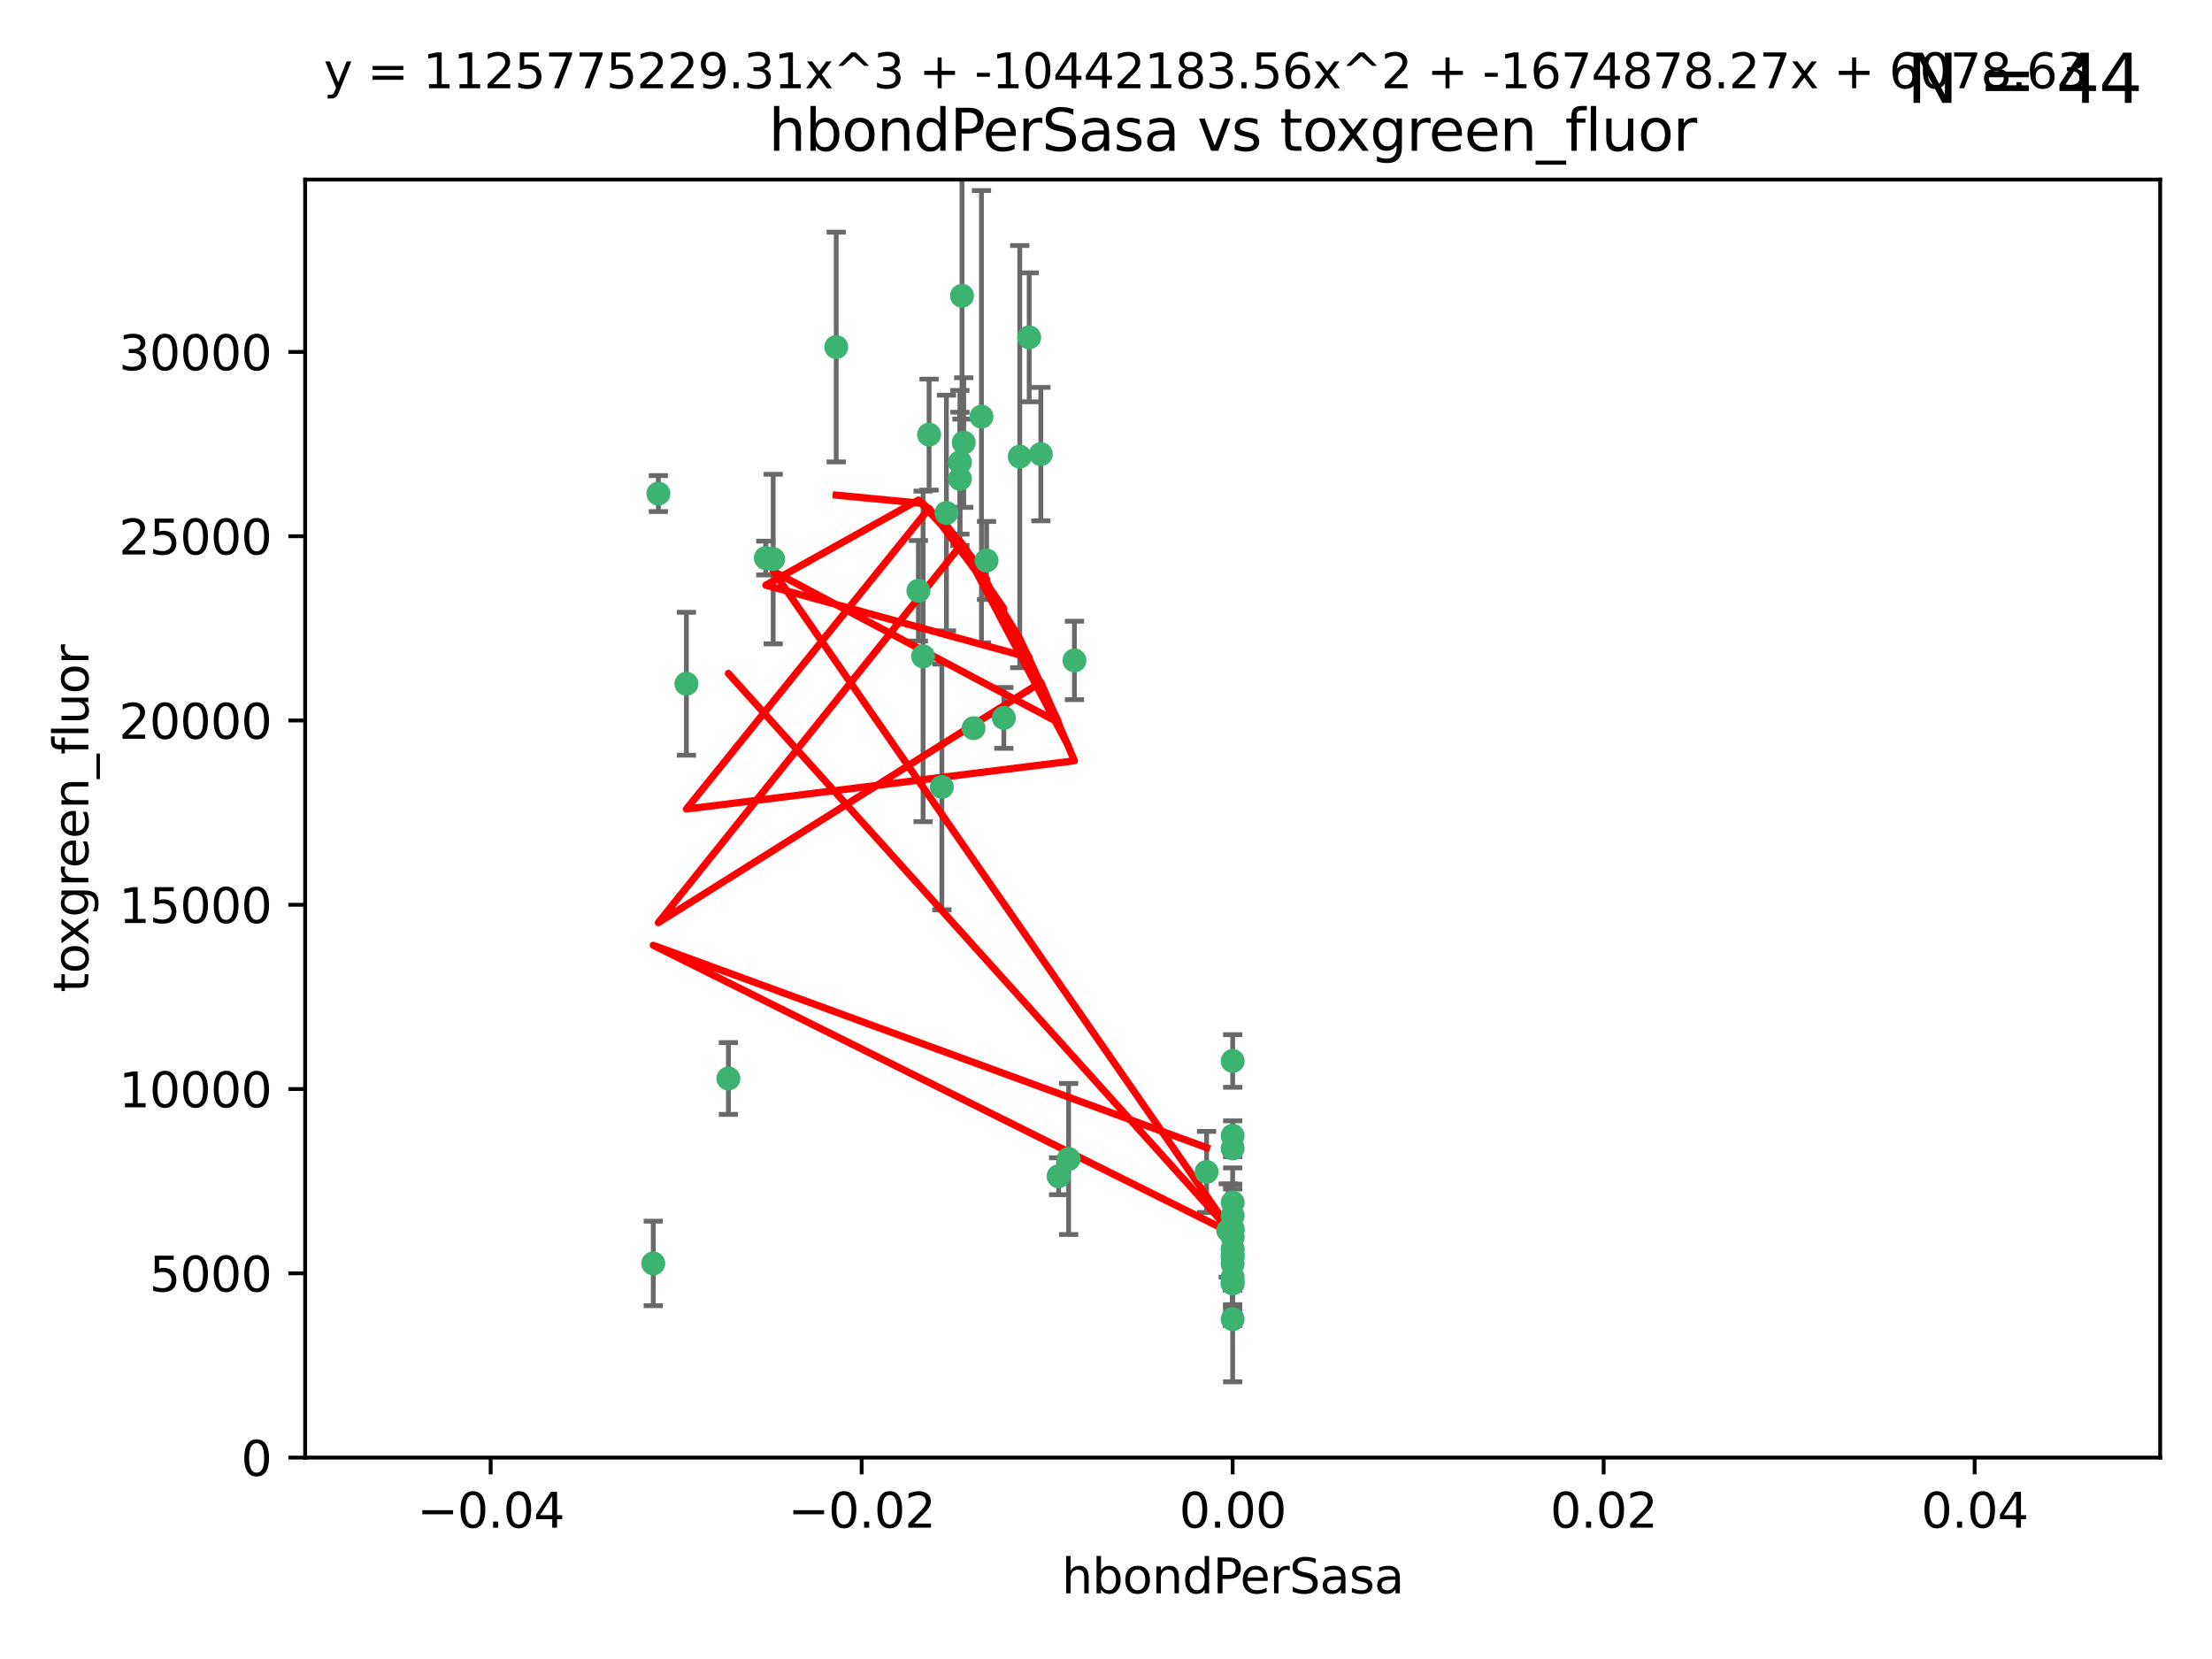 <?xml version="1.0" encoding="utf-8" standalone="no"?>
<!DOCTYPE svg PUBLIC "-//W3C//DTD SVG 1.1//EN"
  "http://www.w3.org/Graphics/SVG/1.1/DTD/svg11.dtd">
<svg xmlns:xlink="http://www.w3.org/1999/xlink" width="460.8pt" height="345.6pt" viewBox="0 0 460.8 345.6" xmlns="http://www.w3.org/2000/svg" version="1.1">
 <defs>
  <style type="text/css">*{stroke-linejoin: round; stroke-linecap: butt}</style>
 </defs>
 <g id="figure_1">
  <g id="patch_1">
   <path d="M 0 345.6 
L 460.8 345.6 
L 460.8 0 
L 0 0 
z
" style="fill: #ffffff"/>
  </g>
  <g id="axes_1">
   <g id="patch_2">
    <path d="M 63.571 303.64 
L 450 303.64 
L 450 37.411 
L 63.571 37.411 
z
" style="fill: #ffffff"/>
   </g>
   <g id="PathCollection_1">
    <defs>
     <path id="m167a4c3998" d="M 0 1.118 
C 0.297 1.118 0.581 1 0.791 0.791 
C 1 0.581 1.118 0.297 1.118 0 
C 1.118 -0.297 1 -0.581 0.791 -0.791 
C 0.581 -1 0.297 -1.118 0 -1.118 
C -0.297 -1.118 -0.581 -1 -0.791 -0.791 
C -1 -0.581 -1.118 -0.297 -1.118 0 
C -1.118 0.297 -1 0.581 -0.791 0.791 
C -0.581 1 -0.297 1.118 0 1.118 
z
" style="stroke: #3cb371"/>
    </defs>
    <g clip-path="url(#p4ed2401dad)">
     <use xlink:href="#m167a4c3998" x="174.2" y="72.294" style="fill: #3cb371; stroke: #3cb371"/>
     <use xlink:href="#m167a4c3998" x="192.294" y="136.733" style="fill: #3cb371; stroke: #3cb371"/>
     <use xlink:href="#m167a4c3998" x="200.763" y="92.187" style="fill: #3cb371; stroke: #3cb371"/>
     <use xlink:href="#m167a4c3998" x="199.974" y="99.763" style="fill: #3cb371; stroke: #3cb371"/>
     <use xlink:href="#m167a4c3998" x="214.399" y="70.271" style="fill: #3cb371; stroke: #3cb371"/>
     <use xlink:href="#m167a4c3998" x="159.535" y="116.252" style="fill: #3cb371; stroke: #3cb371"/>
     <use xlink:href="#m167a4c3998" x="191.319" y="123.063" style="fill: #3cb371; stroke: #3cb371"/>
     <use xlink:href="#m167a4c3998" x="202.808" y="151.693" style="fill: #3cb371; stroke: #3cb371"/>
     <use xlink:href="#m167a4c3998" x="196.206" y="163.936" style="fill: #3cb371; stroke: #3cb371"/>
     <use xlink:href="#m167a4c3998" x="205.518" y="116.762" style="fill: #3cb371; stroke: #3cb371"/>
     <use xlink:href="#m167a4c3998" x="200.398" y="61.614" style="fill: #3cb371; stroke: #3cb371"/>
     <use xlink:href="#m167a4c3998" x="137.148" y="102.821" style="fill: #3cb371; stroke: #3cb371"/>
     <use xlink:href="#m167a4c3998" x="216.829" y="94.6" style="fill: #3cb371; stroke: #3cb371"/>
     <use xlink:href="#m167a4c3998" x="223.825" y="137.58" style="fill: #3cb371; stroke: #3cb371"/>
     <use xlink:href="#m167a4c3998" x="142.99" y="142.442" style="fill: #3cb371; stroke: #3cb371"/>
     <use xlink:href="#m167a4c3998" x="193.547" y="90.534" style="fill: #3cb371; stroke: #3cb371"/>
     <use xlink:href="#m167a4c3998" x="209.117" y="149.553" style="fill: #3cb371; stroke: #3cb371"/>
     <use xlink:href="#m167a4c3998" x="197.156" y="106.867" style="fill: #3cb371; stroke: #3cb371"/>
     <use xlink:href="#m167a4c3998" x="204.456" y="86.8" style="fill: #3cb371; stroke: #3cb371"/>
     <use xlink:href="#m167a4c3998" x="222.612" y="241.437" style="fill: #3cb371; stroke: #3cb371"/>
     <use xlink:href="#m167a4c3998" x="199.969" y="96.298" style="fill: #3cb371; stroke: #3cb371"/>
     <use xlink:href="#m167a4c3998" x="212.436" y="95.121" style="fill: #3cb371; stroke: #3cb371"/>
     <use xlink:href="#m167a4c3998" x="220.527" y="245.034" style="fill: #3cb371; stroke: #3cb371"/>
     <use xlink:href="#m167a4c3998" x="161.071" y="116.464" style="fill: #3cb371; stroke: #3cb371"/>
     <use xlink:href="#m167a4c3998" x="256.786" y="261.86" style="fill: #3cb371; stroke: #3cb371"/>
     <use xlink:href="#m167a4c3998" x="256.786" y="267.365" style="fill: #3cb371; stroke: #3cb371"/>
     <use xlink:href="#m167a4c3998" x="256.786" y="257.745" style="fill: #3cb371; stroke: #3cb371"/>
     <use xlink:href="#m167a4c3998" x="256.786" y="260.163" style="fill: #3cb371; stroke: #3cb371"/>
     <use xlink:href="#m167a4c3998" x="256.786" y="256.018" style="fill: #3cb371; stroke: #3cb371"/>
     <use xlink:href="#m167a4c3998" x="256.786" y="266.086" style="fill: #3cb371; stroke: #3cb371"/>
     <use xlink:href="#m167a4c3998" x="255.869" y="256.331" style="fill: #3cb371; stroke: #3cb371"/>
     <use xlink:href="#m167a4c3998" x="256.786" y="221.023" style="fill: #3cb371; stroke: #3cb371"/>
     <use xlink:href="#m167a4c3998" x="256.786" y="236.599" style="fill: #3cb371; stroke: #3cb371"/>
     <use xlink:href="#m167a4c3998" x="151.737" y="224.667" style="fill: #3cb371; stroke: #3cb371"/>
     <use xlink:href="#m167a4c3998" x="256.786" y="253.241" style="fill: #3cb371; stroke: #3cb371"/>
     <use xlink:href="#m167a4c3998" x="256.786" y="239.234" style="fill: #3cb371; stroke: #3cb371"/>
     <use xlink:href="#m167a4c3998" x="256.786" y="250.509" style="fill: #3cb371; stroke: #3cb371"/>
     <use xlink:href="#m167a4c3998" x="256.786" y="267.238" style="fill: #3cb371; stroke: #3cb371"/>
     <use xlink:href="#m167a4c3998" x="256.786" y="263.294" style="fill: #3cb371; stroke: #3cb371"/>
     <use xlink:href="#m167a4c3998" x="256.786" y="274.808" style="fill: #3cb371; stroke: #3cb371"/>
     <use xlink:href="#m167a4c3998" x="256.786" y="261.393" style="fill: #3cb371; stroke: #3cb371"/>
     <use xlink:href="#m167a4c3998" x="256.786" y="256.316" style="fill: #3cb371; stroke: #3cb371"/>
     <use xlink:href="#m167a4c3998" x="136.086" y="263.195" style="fill: #3cb371; stroke: #3cb371"/>
     <use xlink:href="#m167a4c3998" x="251.352" y="244.135" style="fill: #3cb371; stroke: #3cb371"/>
    </g>
   </g>
   <g id="matplotlib.axis_1">
    <g id="xtick_1">
     <g id="line2d_1">
      <defs>
       <path id="m5f6a0d66fe" d="M 0 0 
L 0 3.5 
" style="stroke: #000000; stroke-width: 0.8"/>
      </defs>
      <g>
       <use xlink:href="#m5f6a0d66fe" x="102.214" y="303.64" style="stroke: #000000; stroke-width: 0.8"/>
      </g>
     </g>
     <g id="text_1">
      <!-- −0.04 -->
      <g transform="translate(86.891 318.238)scale(0.1 -0.1)">
       <defs>
        <path id="DejaVuSans-2212" d="M 678 2272 
L 4684 2272 
L 4684 1741 
L 678 1741 
L 678 2272 
z
" transform="scale(0.016)"/>
        <path id="DejaVuSans-30" d="M 2034 4250 
Q 1547 4250 1301 3770 
Q 1056 3291 1056 2328 
Q 1056 1369 1301 889 
Q 1547 409 2034 409 
Q 2525 409 2770 889 
Q 3016 1369 3016 2328 
Q 3016 3291 2770 3770 
Q 2525 4250 2034 4250 
z
M 2034 4750 
Q 2819 4750 3233 4129 
Q 3647 3509 3647 2328 
Q 3647 1150 3233 529 
Q 2819 -91 2034 -91 
Q 1250 -91 836 529 
Q 422 1150 422 2328 
Q 422 3509 836 4129 
Q 1250 4750 2034 4750 
z
" transform="scale(0.016)"/>
        <path id="DejaVuSans-2e" d="M 684 794 
L 1344 794 
L 1344 0 
L 684 0 
L 684 794 
z
" transform="scale(0.016)"/>
        <path id="DejaVuSans-34" d="M 2419 4116 
L 825 1625 
L 2419 1625 
L 2419 4116 
z
M 2253 4666 
L 3047 4666 
L 3047 1625 
L 3713 1625 
L 3713 1100 
L 3047 1100 
L 3047 0 
L 2419 0 
L 2419 1100 
L 313 1100 
L 313 1709 
L 2253 4666 
z
" transform="scale(0.016)"/>
       </defs>
       <use xlink:href="#DejaVuSans-2212"/>
       <use xlink:href="#DejaVuSans-30" x="83.789"/>
       <use xlink:href="#DejaVuSans-2e" x="147.412"/>
       <use xlink:href="#DejaVuSans-30" x="179.199"/>
       <use xlink:href="#DejaVuSans-34" x="242.822"/>
      </g>
     </g>
    </g>
    <g id="xtick_2">
     <g id="line2d_2">
      <g>
       <use xlink:href="#m5f6a0d66fe" x="179.5" y="303.64" style="stroke: #000000; stroke-width: 0.8"/>
      </g>
     </g>
     <g id="text_2">
      <!-- −0.02 -->
      <g transform="translate(164.177 318.238)scale(0.1 -0.1)">
       <defs>
        <path id="DejaVuSans-32" d="M 1228 531 
L 3431 531 
L 3431 0 
L 469 0 
L 469 531 
Q 828 903 1448 1529 
Q 2069 2156 2228 2338 
Q 2531 2678 2651 2914 
Q 2772 3150 2772 3378 
Q 2772 3750 2511 3984 
Q 2250 4219 1831 4219 
Q 1534 4219 1204 4116 
Q 875 4013 500 3803 
L 500 4441 
Q 881 4594 1212 4672 
Q 1544 4750 1819 4750 
Q 2544 4750 2975 4387 
Q 3406 4025 3406 3419 
Q 3406 3131 3298 2873 
Q 3191 2616 2906 2266 
Q 2828 2175 2409 1742 
Q 1991 1309 1228 531 
z
" transform="scale(0.016)"/>
       </defs>
       <use xlink:href="#DejaVuSans-2212"/>
       <use xlink:href="#DejaVuSans-30" x="83.789"/>
       <use xlink:href="#DejaVuSans-2e" x="147.412"/>
       <use xlink:href="#DejaVuSans-30" x="179.199"/>
       <use xlink:href="#DejaVuSans-32" x="242.822"/>
      </g>
     </g>
    </g>
    <g id="xtick_3">
     <g id="line2d_3">
      <g>
       <use xlink:href="#m5f6a0d66fe" x="256.786" y="303.64" style="stroke: #000000; stroke-width: 0.8"/>
      </g>
     </g>
     <g id="text_3">
      <!-- 0.00 -->
      <g transform="translate(245.653 318.238)scale(0.1 -0.1)">
       <use xlink:href="#DejaVuSans-30"/>
       <use xlink:href="#DejaVuSans-2e" x="63.623"/>
       <use xlink:href="#DejaVuSans-30" x="95.41"/>
       <use xlink:href="#DejaVuSans-30" x="159.033"/>
      </g>
     </g>
    </g>
    <g id="xtick_4">
     <g id="line2d_4">
      <g>
       <use xlink:href="#m5f6a0d66fe" x="334.071" y="303.64" style="stroke: #000000; stroke-width: 0.8"/>
      </g>
     </g>
     <g id="text_4">
      <!-- 0.02 -->
      <g transform="translate(322.939 318.238)scale(0.1 -0.1)">
       <use xlink:href="#DejaVuSans-30"/>
       <use xlink:href="#DejaVuSans-2e" x="63.623"/>
       <use xlink:href="#DejaVuSans-30" x="95.41"/>
       <use xlink:href="#DejaVuSans-32" x="159.033"/>
      </g>
     </g>
    </g>
    <g id="xtick_5">
     <g id="line2d_5">
      <g>
       <use xlink:href="#m5f6a0d66fe" x="411.357" y="303.64" style="stroke: #000000; stroke-width: 0.8"/>
      </g>
     </g>
     <g id="text_5">
      <!-- 0.04 -->
      <g transform="translate(400.224 318.238)scale(0.1 -0.1)">
       <use xlink:href="#DejaVuSans-30"/>
       <use xlink:href="#DejaVuSans-2e" x="63.623"/>
       <use xlink:href="#DejaVuSans-30" x="95.41"/>
       <use xlink:href="#DejaVuSans-34" x="159.033"/>
      </g>
     </g>
    </g>
    <g id="text_6">
     <!-- hbondPerSasa -->
     <g transform="translate(221.168 331.917)scale(0.1 -0.1)">
      <defs>
       <path id="DejaVuSans-68" d="M 3513 2113 
L 3513 0 
L 2938 0 
L 2938 2094 
Q 2938 2591 2744 2837 
Q 2550 3084 2163 3084 
Q 1697 3084 1428 2787 
Q 1159 2491 1159 1978 
L 1159 0 
L 581 0 
L 581 4863 
L 1159 4863 
L 1159 2956 
Q 1366 3272 1645 3428 
Q 1925 3584 2291 3584 
Q 2894 3584 3203 3211 
Q 3513 2838 3513 2113 
z
" transform="scale(0.016)"/>
       <path id="DejaVuSans-62" d="M 3116 1747 
Q 3116 2381 2855 2742 
Q 2594 3103 2138 3103 
Q 1681 3103 1420 2742 
Q 1159 2381 1159 1747 
Q 1159 1113 1420 752 
Q 1681 391 2138 391 
Q 2594 391 2855 752 
Q 3116 1113 3116 1747 
z
M 1159 2969 
Q 1341 3281 1617 3432 
Q 1894 3584 2278 3584 
Q 2916 3584 3314 3078 
Q 3713 2572 3713 1747 
Q 3713 922 3314 415 
Q 2916 -91 2278 -91 
Q 1894 -91 1617 61 
Q 1341 213 1159 525 
L 1159 0 
L 581 0 
L 581 4863 
L 1159 4863 
L 1159 2969 
z
" transform="scale(0.016)"/>
       <path id="DejaVuSans-6f" d="M 1959 3097 
Q 1497 3097 1228 2736 
Q 959 2375 959 1747 
Q 959 1119 1226 758 
Q 1494 397 1959 397 
Q 2419 397 2687 759 
Q 2956 1122 2956 1747 
Q 2956 2369 2687 2733 
Q 2419 3097 1959 3097 
z
M 1959 3584 
Q 2709 3584 3137 3096 
Q 3566 2609 3566 1747 
Q 3566 888 3137 398 
Q 2709 -91 1959 -91 
Q 1206 -91 779 398 
Q 353 888 353 1747 
Q 353 2609 779 3096 
Q 1206 3584 1959 3584 
z
" transform="scale(0.016)"/>
       <path id="DejaVuSans-6e" d="M 3513 2113 
L 3513 0 
L 2938 0 
L 2938 2094 
Q 2938 2591 2744 2837 
Q 2550 3084 2163 3084 
Q 1697 3084 1428 2787 
Q 1159 2491 1159 1978 
L 1159 0 
L 581 0 
L 581 3500 
L 1159 3500 
L 1159 2956 
Q 1366 3272 1645 3428 
Q 1925 3584 2291 3584 
Q 2894 3584 3203 3211 
Q 3513 2838 3513 2113 
z
" transform="scale(0.016)"/>
       <path id="DejaVuSans-64" d="M 2906 2969 
L 2906 4863 
L 3481 4863 
L 3481 0 
L 2906 0 
L 2906 525 
Q 2725 213 2448 61 
Q 2172 -91 1784 -91 
Q 1150 -91 751 415 
Q 353 922 353 1747 
Q 353 2572 751 3078 
Q 1150 3584 1784 3584 
Q 2172 3584 2448 3432 
Q 2725 3281 2906 2969 
z
M 947 1747 
Q 947 1113 1208 752 
Q 1469 391 1925 391 
Q 2381 391 2643 752 
Q 2906 1113 2906 1747 
Q 2906 2381 2643 2742 
Q 2381 3103 1925 3103 
Q 1469 3103 1208 2742 
Q 947 2381 947 1747 
z
" transform="scale(0.016)"/>
       <path id="DejaVuSans-50" d="M 1259 4147 
L 1259 2394 
L 2053 2394 
Q 2494 2394 2734 2622 
Q 2975 2850 2975 3272 
Q 2975 3691 2734 3919 
Q 2494 4147 2053 4147 
L 1259 4147 
z
M 628 4666 
L 2053 4666 
Q 2838 4666 3239 4311 
Q 3641 3956 3641 3272 
Q 3641 2581 3239 2228 
Q 2838 1875 2053 1875 
L 1259 1875 
L 1259 0 
L 628 0 
L 628 4666 
z
" transform="scale(0.016)"/>
       <path id="DejaVuSans-65" d="M 3597 1894 
L 3597 1613 
L 953 1613 
Q 991 1019 1311 708 
Q 1631 397 2203 397 
Q 2534 397 2845 478 
Q 3156 559 3463 722 
L 3463 178 
Q 3153 47 2828 -22 
Q 2503 -91 2169 -91 
Q 1331 -91 842 396 
Q 353 884 353 1716 
Q 353 2575 817 3079 
Q 1281 3584 2069 3584 
Q 2775 3584 3186 3129 
Q 3597 2675 3597 1894 
z
M 3022 2063 
Q 3016 2534 2758 2815 
Q 2500 3097 2075 3097 
Q 1594 3097 1305 2825 
Q 1016 2553 972 2059 
L 3022 2063 
z
" transform="scale(0.016)"/>
       <path id="DejaVuSans-72" d="M 2631 2963 
Q 2534 3019 2420 3045 
Q 2306 3072 2169 3072 
Q 1681 3072 1420 2755 
Q 1159 2438 1159 1844 
L 1159 0 
L 581 0 
L 581 3500 
L 1159 3500 
L 1159 2956 
Q 1341 3275 1631 3429 
Q 1922 3584 2338 3584 
Q 2397 3584 2469 3576 
Q 2541 3569 2628 3553 
L 2631 2963 
z
" transform="scale(0.016)"/>
       <path id="DejaVuSans-53" d="M 3425 4513 
L 3425 3897 
Q 3066 4069 2747 4153 
Q 2428 4238 2131 4238 
Q 1616 4238 1336 4038 
Q 1056 3838 1056 3469 
Q 1056 3159 1242 3001 
Q 1428 2844 1947 2747 
L 2328 2669 
Q 3034 2534 3370 2195 
Q 3706 1856 3706 1288 
Q 3706 609 3251 259 
Q 2797 -91 1919 -91 
Q 1588 -91 1214 -16 
Q 841 59 441 206 
L 441 856 
Q 825 641 1194 531 
Q 1563 422 1919 422 
Q 2459 422 2753 634 
Q 3047 847 3047 1241 
Q 3047 1584 2836 1778 
Q 2625 1972 2144 2069 
L 1759 2144 
Q 1053 2284 737 2584 
Q 422 2884 422 3419 
Q 422 4038 858 4394 
Q 1294 4750 2059 4750 
Q 2388 4750 2728 4690 
Q 3069 4631 3425 4513 
z
" transform="scale(0.016)"/>
       <path id="DejaVuSans-61" d="M 2194 1759 
Q 1497 1759 1228 1600 
Q 959 1441 959 1056 
Q 959 750 1161 570 
Q 1363 391 1709 391 
Q 2188 391 2477 730 
Q 2766 1069 2766 1631 
L 2766 1759 
L 2194 1759 
z
M 3341 1997 
L 3341 0 
L 2766 0 
L 2766 531 
Q 2569 213 2275 61 
Q 1981 -91 1556 -91 
Q 1019 -91 701 211 
Q 384 513 384 1019 
Q 384 1609 779 1909 
Q 1175 2209 1959 2209 
L 2766 2209 
L 2766 2266 
Q 2766 2663 2505 2880 
Q 2244 3097 1772 3097 
Q 1472 3097 1187 3025 
Q 903 2953 641 2809 
L 641 3341 
Q 956 3463 1253 3523 
Q 1550 3584 1831 3584 
Q 2591 3584 2966 3190 
Q 3341 2797 3341 1997 
z
" transform="scale(0.016)"/>
       <path id="DejaVuSans-73" d="M 2834 3397 
L 2834 2853 
Q 2591 2978 2328 3040 
Q 2066 3103 1784 3103 
Q 1356 3103 1142 2972 
Q 928 2841 928 2578 
Q 928 2378 1081 2264 
Q 1234 2150 1697 2047 
L 1894 2003 
Q 2506 1872 2764 1633 
Q 3022 1394 3022 966 
Q 3022 478 2636 193 
Q 2250 -91 1575 -91 
Q 1294 -91 989 -36 
Q 684 19 347 128 
L 347 722 
Q 666 556 975 473 
Q 1284 391 1588 391 
Q 1994 391 2212 530 
Q 2431 669 2431 922 
Q 2431 1156 2273 1281 
Q 2116 1406 1581 1522 
L 1381 1569 
Q 847 1681 609 1914 
Q 372 2147 372 2553 
Q 372 3047 722 3315 
Q 1072 3584 1716 3584 
Q 2034 3584 2315 3537 
Q 2597 3491 2834 3397 
z
" transform="scale(0.016)"/>
      </defs>
      <use xlink:href="#DejaVuSans-68"/>
      <use xlink:href="#DejaVuSans-62" x="63.379"/>
      <use xlink:href="#DejaVuSans-6f" x="126.855"/>
      <use xlink:href="#DejaVuSans-6e" x="188.037"/>
      <use xlink:href="#DejaVuSans-64" x="251.416"/>
      <use xlink:href="#DejaVuSans-50" x="314.893"/>
      <use xlink:href="#DejaVuSans-65" x="371.57"/>
      <use xlink:href="#DejaVuSans-72" x="433.094"/>
      <use xlink:href="#DejaVuSans-53" x="474.207"/>
      <use xlink:href="#DejaVuSans-61" x="537.684"/>
      <use xlink:href="#DejaVuSans-73" x="598.963"/>
      <use xlink:href="#DejaVuSans-61" x="651.062"/>
     </g>
    </g>
   </g>
   <g id="matplotlib.axis_2">
    <g id="ytick_1">
     <g id="line2d_6">
      <defs>
       <path id="m9edc36ae6a" d="M 0 0 
L -3.5 0 
" style="stroke: #000000; stroke-width: 0.8"/>
      </defs>
      <g>
       <use xlink:href="#m9edc36ae6a" x="63.571" y="303.64" style="stroke: #000000; stroke-width: 0.8"/>
      </g>
     </g>
     <g id="text_7">
      <!-- 0 -->
      <g transform="translate(50.209 307.439)scale(0.1 -0.1)">
       <use xlink:href="#DejaVuSans-30"/>
      </g>
     </g>
    </g>
    <g id="ytick_2">
     <g id="line2d_7">
      <g>
       <use xlink:href="#m9edc36ae6a" x="63.571" y="265.253" style="stroke: #000000; stroke-width: 0.8"/>
      </g>
     </g>
     <g id="text_8">
      <!-- 5000 -->
      <g transform="translate(31.121 269.052)scale(0.1 -0.1)">
       <defs>
        <path id="DejaVuSans-35" d="M 691 4666 
L 3169 4666 
L 3169 4134 
L 1269 4134 
L 1269 2991 
Q 1406 3038 1543 3061 
Q 1681 3084 1819 3084 
Q 2600 3084 3056 2656 
Q 3513 2228 3513 1497 
Q 3513 744 3044 326 
Q 2575 -91 1722 -91 
Q 1428 -91 1123 -41 
Q 819 9 494 109 
L 494 744 
Q 775 591 1075 516 
Q 1375 441 1709 441 
Q 2250 441 2565 725 
Q 2881 1009 2881 1497 
Q 2881 1984 2565 2268 
Q 2250 2553 1709 2553 
Q 1456 2553 1204 2497 
Q 953 2441 691 2322 
L 691 4666 
z
" transform="scale(0.016)"/>
       </defs>
       <use xlink:href="#DejaVuSans-35"/>
       <use xlink:href="#DejaVuSans-30" x="63.623"/>
       <use xlink:href="#DejaVuSans-30" x="127.246"/>
       <use xlink:href="#DejaVuSans-30" x="190.869"/>
      </g>
     </g>
    </g>
    <g id="ytick_3">
     <g id="line2d_8">
      <g>
       <use xlink:href="#m9edc36ae6a" x="63.571" y="226.866" style="stroke: #000000; stroke-width: 0.8"/>
      </g>
     </g>
     <g id="text_9">
      <!-- 10000 -->
      <g transform="translate(24.759 230.665)scale(0.1 -0.1)">
       <defs>
        <path id="DejaVuSans-31" d="M 794 531 
L 1825 531 
L 1825 4091 
L 703 3866 
L 703 4441 
L 1819 4666 
L 2450 4666 
L 2450 531 
L 3481 531 
L 3481 0 
L 794 0 
L 794 531 
z
" transform="scale(0.016)"/>
       </defs>
       <use xlink:href="#DejaVuSans-31"/>
       <use xlink:href="#DejaVuSans-30" x="63.623"/>
       <use xlink:href="#DejaVuSans-30" x="127.246"/>
       <use xlink:href="#DejaVuSans-30" x="190.869"/>
       <use xlink:href="#DejaVuSans-30" x="254.492"/>
      </g>
     </g>
    </g>
    <g id="ytick_4">
     <g id="line2d_9">
      <g>
       <use xlink:href="#m9edc36ae6a" x="63.571" y="188.479" style="stroke: #000000; stroke-width: 0.8"/>
      </g>
     </g>
     <g id="text_10">
      <!-- 15000 -->
      <g transform="translate(24.759 192.278)scale(0.1 -0.1)">
       <use xlink:href="#DejaVuSans-31"/>
       <use xlink:href="#DejaVuSans-35" x="63.623"/>
       <use xlink:href="#DejaVuSans-30" x="127.246"/>
       <use xlink:href="#DejaVuSans-30" x="190.869"/>
       <use xlink:href="#DejaVuSans-30" x="254.492"/>
      </g>
     </g>
    </g>
    <g id="ytick_5">
     <g id="line2d_10">
      <g>
       <use xlink:href="#m9edc36ae6a" x="63.571" y="150.092" style="stroke: #000000; stroke-width: 0.8"/>
      </g>
     </g>
     <g id="text_11">
      <!-- 20000 -->
      <g transform="translate(24.759 153.891)scale(0.1 -0.1)">
       <use xlink:href="#DejaVuSans-32"/>
       <use xlink:href="#DejaVuSans-30" x="63.623"/>
       <use xlink:href="#DejaVuSans-30" x="127.246"/>
       <use xlink:href="#DejaVuSans-30" x="190.869"/>
       <use xlink:href="#DejaVuSans-30" x="254.492"/>
      </g>
     </g>
    </g>
    <g id="ytick_6">
     <g id="line2d_11">
      <g>
       <use xlink:href="#m9edc36ae6a" x="63.571" y="111.705" style="stroke: #000000; stroke-width: 0.8"/>
      </g>
     </g>
     <g id="text_12">
      <!-- 25000 -->
      <g transform="translate(24.759 115.504)scale(0.1 -0.1)">
       <use xlink:href="#DejaVuSans-32"/>
       <use xlink:href="#DejaVuSans-35" x="63.623"/>
       <use xlink:href="#DejaVuSans-30" x="127.246"/>
       <use xlink:href="#DejaVuSans-30" x="190.869"/>
       <use xlink:href="#DejaVuSans-30" x="254.492"/>
      </g>
     </g>
    </g>
    <g id="ytick_7">
     <g id="line2d_12">
      <g>
       <use xlink:href="#m9edc36ae6a" x="63.571" y="73.317" style="stroke: #000000; stroke-width: 0.8"/>
      </g>
     </g>
     <g id="text_13">
      <!-- 30000 -->
      <g transform="translate(24.759 77.117)scale(0.1 -0.1)">
       <defs>
        <path id="DejaVuSans-33" d="M 2597 2516 
Q 3050 2419 3304 2112 
Q 3559 1806 3559 1356 
Q 3559 666 3084 287 
Q 2609 -91 1734 -91 
Q 1441 -91 1130 -33 
Q 819 25 488 141 
L 488 750 
Q 750 597 1062 519 
Q 1375 441 1716 441 
Q 2309 441 2620 675 
Q 2931 909 2931 1356 
Q 2931 1769 2642 2001 
Q 2353 2234 1838 2234 
L 1294 2234 
L 1294 2753 
L 1863 2753 
Q 2328 2753 2575 2939 
Q 2822 3125 2822 3475 
Q 2822 3834 2567 4026 
Q 2313 4219 1838 4219 
Q 1578 4219 1281 4162 
Q 984 4106 628 3988 
L 628 4550 
Q 988 4650 1302 4700 
Q 1616 4750 1894 4750 
Q 2613 4750 3031 4423 
Q 3450 4097 3450 3541 
Q 3450 3153 3228 2886 
Q 3006 2619 2597 2516 
z
" transform="scale(0.016)"/>
       </defs>
       <use xlink:href="#DejaVuSans-33"/>
       <use xlink:href="#DejaVuSans-30" x="63.623"/>
       <use xlink:href="#DejaVuSans-30" x="127.246"/>
       <use xlink:href="#DejaVuSans-30" x="190.869"/>
       <use xlink:href="#DejaVuSans-30" x="254.492"/>
      </g>
     </g>
    </g>
    <g id="text_14">
     <!-- toxgreen_fluor -->
     <g transform="translate(18.401 206.72)rotate(-90)scale(0.1 -0.1)">
      <defs>
       <path id="DejaVuSans-74" d="M 1172 4494 
L 1172 3500 
L 2356 3500 
L 2356 3053 
L 1172 3053 
L 1172 1153 
Q 1172 725 1289 603 
Q 1406 481 1766 481 
L 2356 481 
L 2356 0 
L 1766 0 
Q 1100 0 847 248 
Q 594 497 594 1153 
L 594 3053 
L 172 3053 
L 172 3500 
L 594 3500 
L 594 4494 
L 1172 4494 
z
" transform="scale(0.016)"/>
       <path id="DejaVuSans-78" d="M 3513 3500 
L 2247 1797 
L 3578 0 
L 2900 0 
L 1881 1375 
L 863 0 
L 184 0 
L 1544 1831 
L 300 3500 
L 978 3500 
L 1906 2253 
L 2834 3500 
L 3513 3500 
z
" transform="scale(0.016)"/>
       <path id="DejaVuSans-67" d="M 2906 1791 
Q 2906 2416 2648 2759 
Q 2391 3103 1925 3103 
Q 1463 3103 1205 2759 
Q 947 2416 947 1791 
Q 947 1169 1205 825 
Q 1463 481 1925 481 
Q 2391 481 2648 825 
Q 2906 1169 2906 1791 
z
M 3481 434 
Q 3481 -459 3084 -895 
Q 2688 -1331 1869 -1331 
Q 1566 -1331 1297 -1286 
Q 1028 -1241 775 -1147 
L 775 -588 
Q 1028 -725 1275 -790 
Q 1522 -856 1778 -856 
Q 2344 -856 2625 -561 
Q 2906 -266 2906 331 
L 2906 616 
Q 2728 306 2450 153 
Q 2172 0 1784 0 
Q 1141 0 747 490 
Q 353 981 353 1791 
Q 353 2603 747 3093 
Q 1141 3584 1784 3584 
Q 2172 3584 2450 3431 
Q 2728 3278 2906 2969 
L 2906 3500 
L 3481 3500 
L 3481 434 
z
" transform="scale(0.016)"/>
       <path id="DejaVuSans-5f" d="M 3263 -1063 
L 3263 -1509 
L -63 -1509 
L -63 -1063 
L 3263 -1063 
z
" transform="scale(0.016)"/>
       <path id="DejaVuSans-66" d="M 2375 4863 
L 2375 4384 
L 1825 4384 
Q 1516 4384 1395 4259 
Q 1275 4134 1275 3809 
L 1275 3500 
L 2222 3500 
L 2222 3053 
L 1275 3053 
L 1275 0 
L 697 0 
L 697 3053 
L 147 3053 
L 147 3500 
L 697 3500 
L 697 3744 
Q 697 4328 969 4595 
Q 1241 4863 1831 4863 
L 2375 4863 
z
" transform="scale(0.016)"/>
       <path id="DejaVuSans-6c" d="M 603 4863 
L 1178 4863 
L 1178 0 
L 603 0 
L 603 4863 
z
" transform="scale(0.016)"/>
       <path id="DejaVuSans-75" d="M 544 1381 
L 544 3500 
L 1119 3500 
L 1119 1403 
Q 1119 906 1312 657 
Q 1506 409 1894 409 
Q 2359 409 2629 706 
Q 2900 1003 2900 1516 
L 2900 3500 
L 3475 3500 
L 3475 0 
L 2900 0 
L 2900 538 
Q 2691 219 2414 64 
Q 2138 -91 1772 -91 
Q 1169 -91 856 284 
Q 544 659 544 1381 
z
M 1991 3584 
L 1991 3584 
z
" transform="scale(0.016)"/>
      </defs>
      <use xlink:href="#DejaVuSans-74"/>
      <use xlink:href="#DejaVuSans-6f" x="39.209"/>
      <use xlink:href="#DejaVuSans-78" x="97.266"/>
      <use xlink:href="#DejaVuSans-67" x="156.445"/>
      <use xlink:href="#DejaVuSans-72" x="219.922"/>
      <use xlink:href="#DejaVuSans-65" x="258.785"/>
      <use xlink:href="#DejaVuSans-65" x="320.309"/>
      <use xlink:href="#DejaVuSans-6e" x="381.832"/>
      <use xlink:href="#DejaVuSans-5f" x="445.211"/>
      <use xlink:href="#DejaVuSans-66" x="495.211"/>
      <use xlink:href="#DejaVuSans-6c" x="530.416"/>
      <use xlink:href="#DejaVuSans-75" x="558.199"/>
      <use xlink:href="#DejaVuSans-6f" x="621.578"/>
      <use xlink:href="#DejaVuSans-72" x="682.76"/>
     </g>
    </g>
   </g>
   <g id="LineCollection_1">
    <path d="M 174.2 96.224 
L 174.2 48.364 
" clip-path="url(#p4ed2401dad)" style="fill: none; stroke: #696969"/>
    <path d="M 192.294 171.165 
L 192.294 102.302 
" clip-path="url(#p4ed2401dad)" style="fill: none; stroke: #696969"/>
    <path d="M 200.763 105.69 
L 200.763 78.685 
" clip-path="url(#p4ed2401dad)" style="fill: none; stroke: #696969"/>
    <path d="M 199.974 113.651 
L 199.974 85.875 
" clip-path="url(#p4ed2401dad)" style="fill: none; stroke: #696969"/>
    <path d="M 214.399 83.696 
L 214.399 56.846 
" clip-path="url(#p4ed2401dad)" style="fill: none; stroke: #696969"/>
    <path d="M 159.535 119.772 
L 159.535 112.733 
" clip-path="url(#p4ed2401dad)" style="fill: none; stroke: #696969"/>
    <path d="M 191.319 133.529 
L 191.319 112.598 
" clip-path="url(#p4ed2401dad)" style="fill: none; stroke: #696969"/>
    <path d="M 202.808 152.217 
L 202.808 151.168 
" clip-path="url(#p4ed2401dad)" style="fill: none; stroke: #696969"/>
    <path d="M 196.206 189.529 
L 196.206 138.343 
" clip-path="url(#p4ed2401dad)" style="fill: none; stroke: #696969"/>
    <path d="M 205.518 124.89 
L 205.518 108.635 
" clip-path="url(#p4ed2401dad)" style="fill: none; stroke: #696969"/>
    <path d="M 200.398 87.306 
L 200.398 35.922 
" clip-path="url(#p4ed2401dad)" style="fill: none; stroke: #696969"/>
    <path d="M 137.148 106.565 
L 137.148 99.077 
" clip-path="url(#p4ed2401dad)" style="fill: none; stroke: #696969"/>
    <path d="M 216.829 108.495 
L 216.829 80.704 
" clip-path="url(#p4ed2401dad)" style="fill: none; stroke: #696969"/>
    <path d="M 223.825 145.75 
L 223.825 129.411 
" clip-path="url(#p4ed2401dad)" style="fill: none; stroke: #696969"/>
    <path d="M 142.99 157.326 
L 142.99 127.559 
" clip-path="url(#p4ed2401dad)" style="fill: none; stroke: #696969"/>
    <path d="M 193.547 102.091 
L 193.547 78.978 
" clip-path="url(#p4ed2401dad)" style="fill: none; stroke: #696969"/>
    <path d="M 209.117 155.89 
L 209.117 143.216 
" clip-path="url(#p4ed2401dad)" style="fill: none; stroke: #696969"/>
    <path d="M 197.156 131.412 
L 197.156 82.321 
" clip-path="url(#p4ed2401dad)" style="fill: none; stroke: #696969"/>
    <path d="M 204.456 133.906 
L 204.456 39.694 
" clip-path="url(#p4ed2401dad)" style="fill: none; stroke: #696969"/>
    <path d="M 222.612 257.169 
L 222.612 225.706 
" clip-path="url(#p4ed2401dad)" style="fill: none; stroke: #696969"/>
    <path d="M 199.969 111.272 
L 199.969 81.324 
" clip-path="url(#p4ed2401dad)" style="fill: none; stroke: #696969"/>
    <path d="M 212.436 139.091 
L 212.436 51.151 
" clip-path="url(#p4ed2401dad)" style="fill: none; stroke: #696969"/>
    <path d="M 220.527 248.879 
L 220.527 241.19 
" clip-path="url(#p4ed2401dad)" style="fill: none; stroke: #696969"/>
    <path d="M 161.071 134.122 
L 161.071 98.805 
" clip-path="url(#p4ed2401dad)" style="fill: none; stroke: #696969"/>
    <path d="M 256.786 276.024 
L 256.786 247.696 
" clip-path="url(#p4ed2401dad)" style="fill: none; stroke: #696969"/>
    <path d="M 256.786 272.161 
L 256.786 262.568 
" clip-path="url(#p4ed2401dad)" style="fill: none; stroke: #696969"/>
    <path d="M 256.786 264.842 
L 256.786 250.649 
" clip-path="url(#p4ed2401dad)" style="fill: none; stroke: #696969"/>
    <path d="M 256.786 268.001 
L 256.786 252.325 
" clip-path="url(#p4ed2401dad)" style="fill: none; stroke: #696969"/>
    <path d="M 256.786 268.741 
L 256.786 243.296 
" clip-path="url(#p4ed2401dad)" style="fill: none; stroke: #696969"/>
    <path d="M 256.786 271.795 
L 256.786 260.376 
" clip-path="url(#p4ed2401dad)" style="fill: none; stroke: #696969"/>
    <path d="M 255.869 266.051 
L 255.869 246.611 
" clip-path="url(#p4ed2401dad)" style="fill: none; stroke: #696969"/>
    <path d="M 256.786 226.502 
L 256.786 215.543 
" clip-path="url(#p4ed2401dad)" style="fill: none; stroke: #696969"/>
    <path d="M 256.786 239.704 
L 256.786 233.493 
" clip-path="url(#p4ed2401dad)" style="fill: none; stroke: #696969"/>
    <path d="M 151.737 232.145 
L 151.737 217.189 
" clip-path="url(#p4ed2401dad)" style="fill: none; stroke: #696969"/>
    <path d="M 256.786 256.118 
L 256.786 250.365 
" clip-path="url(#p4ed2401dad)" style="fill: none; stroke: #696969"/>
    <path d="M 256.786 240.949 
L 256.786 237.518 
" clip-path="url(#p4ed2401dad)" style="fill: none; stroke: #696969"/>
    <path d="M 256.786 254.253 
L 256.786 246.765 
" clip-path="url(#p4ed2401dad)" style="fill: none; stroke: #696969"/>
    <path d="M 256.786 272.884 
L 256.786 261.591 
" clip-path="url(#p4ed2401dad)" style="fill: none; stroke: #696969"/>
    <path d="M 256.786 268.654 
L 256.786 257.933 
" clip-path="url(#p4ed2401dad)" style="fill: none; stroke: #696969"/>
    <path d="M 256.786 287.858 
L 256.786 261.759 
" clip-path="url(#p4ed2401dad)" style="fill: none; stroke: #696969"/>
    <path d="M 256.786 276.115 
L 256.786 246.672 
" clip-path="url(#p4ed2401dad)" style="fill: none; stroke: #696969"/>
    <path d="M 256.786 259.862 
L 256.786 252.77 
" clip-path="url(#p4ed2401dad)" style="fill: none; stroke: #696969"/>
    <path d="M 136.086 272.001 
L 136.086 254.388 
" clip-path="url(#p4ed2401dad)" style="fill: none; stroke: #696969"/>
    <path d="M 251.352 252.577 
L 251.352 235.693 
" clip-path="url(#p4ed2401dad)" style="fill: none; stroke: #696969"/>
   </g>
   <g id="line2d_13">
    <defs>
     <path id="m22d3f983b8" d="M 2 0 
L -2 -0 
" style="stroke: #696969"/>
    </defs>
    <g clip-path="url(#p4ed2401dad)">
     <use xlink:href="#m22d3f983b8" x="174.2" y="96.224" style="fill: #696969; stroke: #696969"/>
     <use xlink:href="#m22d3f983b8" x="192.294" y="171.165" style="fill: #696969; stroke: #696969"/>
     <use xlink:href="#m22d3f983b8" x="200.763" y="105.69" style="fill: #696969; stroke: #696969"/>
     <use xlink:href="#m22d3f983b8" x="199.974" y="113.651" style="fill: #696969; stroke: #696969"/>
     <use xlink:href="#m22d3f983b8" x="214.399" y="83.696" style="fill: #696969; stroke: #696969"/>
     <use xlink:href="#m22d3f983b8" x="159.535" y="119.772" style="fill: #696969; stroke: #696969"/>
     <use xlink:href="#m22d3f983b8" x="191.319" y="133.529" style="fill: #696969; stroke: #696969"/>
     <use xlink:href="#m22d3f983b8" x="202.808" y="152.217" style="fill: #696969; stroke: #696969"/>
     <use xlink:href="#m22d3f983b8" x="196.206" y="189.529" style="fill: #696969; stroke: #696969"/>
     <use xlink:href="#m22d3f983b8" x="205.518" y="124.89" style="fill: #696969; stroke: #696969"/>
     <use xlink:href="#m22d3f983b8" x="200.398" y="87.306" style="fill: #696969; stroke: #696969"/>
     <use xlink:href="#m22d3f983b8" x="137.148" y="106.565" style="fill: #696969; stroke: #696969"/>
     <use xlink:href="#m22d3f983b8" x="216.829" y="108.495" style="fill: #696969; stroke: #696969"/>
     <use xlink:href="#m22d3f983b8" x="223.825" y="145.75" style="fill: #696969; stroke: #696969"/>
     <use xlink:href="#m22d3f983b8" x="142.99" y="157.326" style="fill: #696969; stroke: #696969"/>
     <use xlink:href="#m22d3f983b8" x="193.547" y="102.091" style="fill: #696969; stroke: #696969"/>
     <use xlink:href="#m22d3f983b8" x="209.117" y="155.89" style="fill: #696969; stroke: #696969"/>
     <use xlink:href="#m22d3f983b8" x="197.156" y="131.412" style="fill: #696969; stroke: #696969"/>
     <use xlink:href="#m22d3f983b8" x="204.456" y="133.906" style="fill: #696969; stroke: #696969"/>
     <use xlink:href="#m22d3f983b8" x="222.612" y="257.169" style="fill: #696969; stroke: #696969"/>
     <use xlink:href="#m22d3f983b8" x="199.969" y="111.272" style="fill: #696969; stroke: #696969"/>
     <use xlink:href="#m22d3f983b8" x="212.436" y="139.091" style="fill: #696969; stroke: #696969"/>
     <use xlink:href="#m22d3f983b8" x="220.527" y="248.879" style="fill: #696969; stroke: #696969"/>
     <use xlink:href="#m22d3f983b8" x="161.071" y="134.122" style="fill: #696969; stroke: #696969"/>
     <use xlink:href="#m22d3f983b8" x="256.786" y="276.024" style="fill: #696969; stroke: #696969"/>
     <use xlink:href="#m22d3f983b8" x="256.786" y="272.161" style="fill: #696969; stroke: #696969"/>
     <use xlink:href="#m22d3f983b8" x="256.786" y="264.842" style="fill: #696969; stroke: #696969"/>
     <use xlink:href="#m22d3f983b8" x="256.786" y="268.001" style="fill: #696969; stroke: #696969"/>
     <use xlink:href="#m22d3f983b8" x="256.786" y="268.741" style="fill: #696969; stroke: #696969"/>
     <use xlink:href="#m22d3f983b8" x="256.786" y="271.795" style="fill: #696969; stroke: #696969"/>
     <use xlink:href="#m22d3f983b8" x="255.869" y="266.051" style="fill: #696969; stroke: #696969"/>
     <use xlink:href="#m22d3f983b8" x="256.786" y="226.502" style="fill: #696969; stroke: #696969"/>
     <use xlink:href="#m22d3f983b8" x="256.786" y="239.704" style="fill: #696969; stroke: #696969"/>
     <use xlink:href="#m22d3f983b8" x="151.737" y="232.145" style="fill: #696969; stroke: #696969"/>
     <use xlink:href="#m22d3f983b8" x="256.786" y="256.118" style="fill: #696969; stroke: #696969"/>
     <use xlink:href="#m22d3f983b8" x="256.786" y="240.949" style="fill: #696969; stroke: #696969"/>
     <use xlink:href="#m22d3f983b8" x="256.786" y="254.253" style="fill: #696969; stroke: #696969"/>
     <use xlink:href="#m22d3f983b8" x="256.786" y="272.884" style="fill: #696969; stroke: #696969"/>
     <use xlink:href="#m22d3f983b8" x="256.786" y="268.654" style="fill: #696969; stroke: #696969"/>
     <use xlink:href="#m22d3f983b8" x="256.786" y="287.858" style="fill: #696969; stroke: #696969"/>
     <use xlink:href="#m22d3f983b8" x="256.786" y="276.115" style="fill: #696969; stroke: #696969"/>
     <use xlink:href="#m22d3f983b8" x="256.786" y="259.862" style="fill: #696969; stroke: #696969"/>
     <use xlink:href="#m22d3f983b8" x="136.086" y="272.001" style="fill: #696969; stroke: #696969"/>
     <use xlink:href="#m22d3f983b8" x="251.352" y="252.577" style="fill: #696969; stroke: #696969"/>
    </g>
   </g>
   <g id="line2d_14">
    <g clip-path="url(#p4ed2401dad)">
     <use xlink:href="#m22d3f983b8" x="174.2" y="48.364" style="fill: #696969; stroke: #696969"/>
     <use xlink:href="#m22d3f983b8" x="192.294" y="102.302" style="fill: #696969; stroke: #696969"/>
     <use xlink:href="#m22d3f983b8" x="200.763" y="78.685" style="fill: #696969; stroke: #696969"/>
     <use xlink:href="#m22d3f983b8" x="199.974" y="85.875" style="fill: #696969; stroke: #696969"/>
     <use xlink:href="#m22d3f983b8" x="214.399" y="56.846" style="fill: #696969; stroke: #696969"/>
     <use xlink:href="#m22d3f983b8" x="159.535" y="112.733" style="fill: #696969; stroke: #696969"/>
     <use xlink:href="#m22d3f983b8" x="191.319" y="112.598" style="fill: #696969; stroke: #696969"/>
     <use xlink:href="#m22d3f983b8" x="202.808" y="151.168" style="fill: #696969; stroke: #696969"/>
     <use xlink:href="#m22d3f983b8" x="196.206" y="138.343" style="fill: #696969; stroke: #696969"/>
     <use xlink:href="#m22d3f983b8" x="205.518" y="108.635" style="fill: #696969; stroke: #696969"/>
     <use xlink:href="#m22d3f983b8" x="200.398" y="35.922" style="fill: #696969; stroke: #696969"/>
     <use xlink:href="#m22d3f983b8" x="137.148" y="99.077" style="fill: #696969; stroke: #696969"/>
     <use xlink:href="#m22d3f983b8" x="216.829" y="80.704" style="fill: #696969; stroke: #696969"/>
     <use xlink:href="#m22d3f983b8" x="223.825" y="129.411" style="fill: #696969; stroke: #696969"/>
     <use xlink:href="#m22d3f983b8" x="142.99" y="127.559" style="fill: #696969; stroke: #696969"/>
     <use xlink:href="#m22d3f983b8" x="193.547" y="78.978" style="fill: #696969; stroke: #696969"/>
     <use xlink:href="#m22d3f983b8" x="209.117" y="143.216" style="fill: #696969; stroke: #696969"/>
     <use xlink:href="#m22d3f983b8" x="197.156" y="82.321" style="fill: #696969; stroke: #696969"/>
     <use xlink:href="#m22d3f983b8" x="204.456" y="39.694" style="fill: #696969; stroke: #696969"/>
     <use xlink:href="#m22d3f983b8" x="222.612" y="225.706" style="fill: #696969; stroke: #696969"/>
     <use xlink:href="#m22d3f983b8" x="199.969" y="81.324" style="fill: #696969; stroke: #696969"/>
     <use xlink:href="#m22d3f983b8" x="212.436" y="51.151" style="fill: #696969; stroke: #696969"/>
     <use xlink:href="#m22d3f983b8" x="220.527" y="241.19" style="fill: #696969; stroke: #696969"/>
     <use xlink:href="#m22d3f983b8" x="161.071" y="98.805" style="fill: #696969; stroke: #696969"/>
     <use xlink:href="#m22d3f983b8" x="256.786" y="247.696" style="fill: #696969; stroke: #696969"/>
     <use xlink:href="#m22d3f983b8" x="256.786" y="262.568" style="fill: #696969; stroke: #696969"/>
     <use xlink:href="#m22d3f983b8" x="256.786" y="250.649" style="fill: #696969; stroke: #696969"/>
     <use xlink:href="#m22d3f983b8" x="256.786" y="252.325" style="fill: #696969; stroke: #696969"/>
     <use xlink:href="#m22d3f983b8" x="256.786" y="243.296" style="fill: #696969; stroke: #696969"/>
     <use xlink:href="#m22d3f983b8" x="256.786" y="260.376" style="fill: #696969; stroke: #696969"/>
     <use xlink:href="#m22d3f983b8" x="255.869" y="246.611" style="fill: #696969; stroke: #696969"/>
     <use xlink:href="#m22d3f983b8" x="256.786" y="215.543" style="fill: #696969; stroke: #696969"/>
     <use xlink:href="#m22d3f983b8" x="256.786" y="233.493" style="fill: #696969; stroke: #696969"/>
     <use xlink:href="#m22d3f983b8" x="151.737" y="217.189" style="fill: #696969; stroke: #696969"/>
     <use xlink:href="#m22d3f983b8" x="256.786" y="250.365" style="fill: #696969; stroke: #696969"/>
     <use xlink:href="#m22d3f983b8" x="256.786" y="237.518" style="fill: #696969; stroke: #696969"/>
     <use xlink:href="#m22d3f983b8" x="256.786" y="246.765" style="fill: #696969; stroke: #696969"/>
     <use xlink:href="#m22d3f983b8" x="256.786" y="261.591" style="fill: #696969; stroke: #696969"/>
     <use xlink:href="#m22d3f983b8" x="256.786" y="257.933" style="fill: #696969; stroke: #696969"/>
     <use xlink:href="#m22d3f983b8" x="256.786" y="261.759" style="fill: #696969; stroke: #696969"/>
     <use xlink:href="#m22d3f983b8" x="256.786" y="246.672" style="fill: #696969; stroke: #696969"/>
     <use xlink:href="#m22d3f983b8" x="256.786" y="252.77" style="fill: #696969; stroke: #696969"/>
     <use xlink:href="#m22d3f983b8" x="136.086" y="254.388" style="fill: #696969; stroke: #696969"/>
     <use xlink:href="#m22d3f983b8" x="251.352" y="235.693" style="fill: #696969; stroke: #696969"/>
    </g>
   </g>
   <g id="line2d_15">
    <path d="M 174.2 103.145 
L 192.294 104.876 
L 200.763 113.737 
L 199.974 112.719 
L 214.399 136.979 
L 159.535 121.902 
L 191.319 104.162 
L 202.808 116.555 
L 196.206 108.39 
L 205.518 120.669 
L 200.398 113.262 
L 137.148 192.197 
L 216.829 142.139 
L 223.825 158.489 
L 142.99 168.546 
L 193.547 105.89 
L 209.117 126.773 
L 197.156 109.396 
L 204.456 119.005 
L 222.612 155.504 
L 199.969 112.712 
L 212.436 133.02 
L 220.527 150.515 
L 161.071 118.996 
L 256.786 256.972 
L 256.786 256.972 
L 256.786 256.972 
L 256.786 256.972 
L 256.786 256.972 
L 256.786 256.972 
L 255.869 253.925 
L 256.786 256.972 
L 256.786 256.972 
L 151.737 140.291 
L 256.786 256.972 
L 256.786 256.972 
L 256.786 256.972 
L 256.786 256.972 
L 256.786 256.972 
L 256.786 256.972 
L 256.786 256.972 
L 256.786 256.972 
L 136.086 196.921 
L 251.352 239.073 
" clip-path="url(#p4ed2401dad)" style="fill: none; stroke: #ff0000; stroke-width: 1.5; stroke-linecap: square"/>
   </g>
   <g id="line2d_16">
    <defs>
     <path id="m9bd1770b3a" d="M 0 2 
C 0.53 2 1.039 1.789 1.414 1.414 
C 1.789 1.039 2 0.53 2 0 
C 2 -0.53 1.789 -1.039 1.414 -1.414 
C 1.039 -1.789 0.53 -2 0 -2 
C -0.53 -2 -1.039 -1.789 -1.414 -1.414 
C -1.789 -1.039 -2 -0.53 -2 0 
C -2 0.53 -1.789 1.039 -1.414 1.414 
C -1.039 1.789 -0.53 2 0 2 
z
" style="stroke: #3cb371"/>
    </defs>
    <g clip-path="url(#p4ed2401dad)">
     <use xlink:href="#m9bd1770b3a" x="174.2" y="72.294" style="fill: #3cb371; stroke: #3cb371"/>
     <use xlink:href="#m9bd1770b3a" x="192.294" y="136.733" style="fill: #3cb371; stroke: #3cb371"/>
     <use xlink:href="#m9bd1770b3a" x="200.763" y="92.187" style="fill: #3cb371; stroke: #3cb371"/>
     <use xlink:href="#m9bd1770b3a" x="199.974" y="99.763" style="fill: #3cb371; stroke: #3cb371"/>
     <use xlink:href="#m9bd1770b3a" x="214.399" y="70.271" style="fill: #3cb371; stroke: #3cb371"/>
     <use xlink:href="#m9bd1770b3a" x="159.535" y="116.252" style="fill: #3cb371; stroke: #3cb371"/>
     <use xlink:href="#m9bd1770b3a" x="191.319" y="123.063" style="fill: #3cb371; stroke: #3cb371"/>
     <use xlink:href="#m9bd1770b3a" x="202.808" y="151.693" style="fill: #3cb371; stroke: #3cb371"/>
     <use xlink:href="#m9bd1770b3a" x="196.206" y="163.936" style="fill: #3cb371; stroke: #3cb371"/>
     <use xlink:href="#m9bd1770b3a" x="205.518" y="116.762" style="fill: #3cb371; stroke: #3cb371"/>
     <use xlink:href="#m9bd1770b3a" x="200.398" y="61.614" style="fill: #3cb371; stroke: #3cb371"/>
     <use xlink:href="#m9bd1770b3a" x="137.148" y="102.821" style="fill: #3cb371; stroke: #3cb371"/>
     <use xlink:href="#m9bd1770b3a" x="216.829" y="94.6" style="fill: #3cb371; stroke: #3cb371"/>
     <use xlink:href="#m9bd1770b3a" x="223.825" y="137.58" style="fill: #3cb371; stroke: #3cb371"/>
     <use xlink:href="#m9bd1770b3a" x="142.99" y="142.442" style="fill: #3cb371; stroke: #3cb371"/>
     <use xlink:href="#m9bd1770b3a" x="193.547" y="90.534" style="fill: #3cb371; stroke: #3cb371"/>
     <use xlink:href="#m9bd1770b3a" x="209.117" y="149.553" style="fill: #3cb371; stroke: #3cb371"/>
     <use xlink:href="#m9bd1770b3a" x="197.156" y="106.867" style="fill: #3cb371; stroke: #3cb371"/>
     <use xlink:href="#m9bd1770b3a" x="204.456" y="86.8" style="fill: #3cb371; stroke: #3cb371"/>
     <use xlink:href="#m9bd1770b3a" x="222.612" y="241.437" style="fill: #3cb371; stroke: #3cb371"/>
     <use xlink:href="#m9bd1770b3a" x="199.969" y="96.298" style="fill: #3cb371; stroke: #3cb371"/>
     <use xlink:href="#m9bd1770b3a" x="212.436" y="95.121" style="fill: #3cb371; stroke: #3cb371"/>
     <use xlink:href="#m9bd1770b3a" x="220.527" y="245.034" style="fill: #3cb371; stroke: #3cb371"/>
     <use xlink:href="#m9bd1770b3a" x="161.071" y="116.464" style="fill: #3cb371; stroke: #3cb371"/>
     <use xlink:href="#m9bd1770b3a" x="256.786" y="261.86" style="fill: #3cb371; stroke: #3cb371"/>
     <use xlink:href="#m9bd1770b3a" x="256.786" y="267.365" style="fill: #3cb371; stroke: #3cb371"/>
     <use xlink:href="#m9bd1770b3a" x="256.786" y="257.745" style="fill: #3cb371; stroke: #3cb371"/>
     <use xlink:href="#m9bd1770b3a" x="256.786" y="260.163" style="fill: #3cb371; stroke: #3cb371"/>
     <use xlink:href="#m9bd1770b3a" x="256.786" y="256.018" style="fill: #3cb371; stroke: #3cb371"/>
     <use xlink:href="#m9bd1770b3a" x="256.786" y="266.086" style="fill: #3cb371; stroke: #3cb371"/>
     <use xlink:href="#m9bd1770b3a" x="255.869" y="256.331" style="fill: #3cb371; stroke: #3cb371"/>
     <use xlink:href="#m9bd1770b3a" x="256.786" y="221.023" style="fill: #3cb371; stroke: #3cb371"/>
     <use xlink:href="#m9bd1770b3a" x="256.786" y="236.599" style="fill: #3cb371; stroke: #3cb371"/>
     <use xlink:href="#m9bd1770b3a" x="151.737" y="224.667" style="fill: #3cb371; stroke: #3cb371"/>
     <use xlink:href="#m9bd1770b3a" x="256.786" y="253.241" style="fill: #3cb371; stroke: #3cb371"/>
     <use xlink:href="#m9bd1770b3a" x="256.786" y="239.234" style="fill: #3cb371; stroke: #3cb371"/>
     <use xlink:href="#m9bd1770b3a" x="256.786" y="250.509" style="fill: #3cb371; stroke: #3cb371"/>
     <use xlink:href="#m9bd1770b3a" x="256.786" y="267.238" style="fill: #3cb371; stroke: #3cb371"/>
     <use xlink:href="#m9bd1770b3a" x="256.786" y="263.294" style="fill: #3cb371; stroke: #3cb371"/>
     <use xlink:href="#m9bd1770b3a" x="256.786" y="274.808" style="fill: #3cb371; stroke: #3cb371"/>
     <use xlink:href="#m9bd1770b3a" x="256.786" y="261.393" style="fill: #3cb371; stroke: #3cb371"/>
     <use xlink:href="#m9bd1770b3a" x="256.786" y="256.316" style="fill: #3cb371; stroke: #3cb371"/>
     <use xlink:href="#m9bd1770b3a" x="136.086" y="263.195" style="fill: #3cb371; stroke: #3cb371"/>
     <use xlink:href="#m9bd1770b3a" x="251.352" y="244.135" style="fill: #3cb371; stroke: #3cb371"/>
    </g>
   </g>
   <g id="patch_3">
    <path d="M 63.571 303.64 
L 63.571 37.411 
" style="fill: none; stroke: #000000; stroke-width: 0.8; stroke-linejoin: miter; stroke-linecap: square"/>
   </g>
   <g id="patch_4">
    <path d="M 450 303.64 
L 450 37.411 
" style="fill: none; stroke: #000000; stroke-width: 0.8; stroke-linejoin: miter; stroke-linecap: square"/>
   </g>
   <g id="patch_5">
    <path d="M 63.571 303.64 
L 450 303.64 
" style="fill: none; stroke: #000000; stroke-width: 0.8; stroke-linejoin: miter; stroke-linecap: square"/>
   </g>
   <g id="patch_6">
    <path d="M 63.571 37.411 
L 450 37.411 
" style="fill: none; stroke: #000000; stroke-width: 0.8; stroke-linejoin: miter; stroke-linecap: square"/>
   </g>
   <g id="text_15">
    <!-- N = 44 -->
    <g transform="translate(397.217 21.426)scale(0.14 -0.14)">
     <defs>
      <path id="DejaVuSans-4e" d="M 628 4666 
L 1478 4666 
L 3547 763 
L 3547 4666 
L 4159 4666 
L 4159 0 
L 3309 0 
L 1241 3903 
L 1241 0 
L 628 0 
L 628 4666 
z
" transform="scale(0.016)"/>
      <path id="DejaVuSans-20" transform="scale(0.016)"/>
      <path id="DejaVuSans-3d" d="M 678 2906 
L 4684 2906 
L 4684 2381 
L 678 2381 
L 678 2906 
z
M 678 1631 
L 4684 1631 
L 4684 1100 
L 678 1100 
L 678 1631 
z
" transform="scale(0.016)"/>
     </defs>
     <use xlink:href="#DejaVuSans-4e"/>
     <use xlink:href="#DejaVuSans-20" x="74.805"/>
     <use xlink:href="#DejaVuSans-3d" x="106.592"/>
     <use xlink:href="#DejaVuSans-20" x="190.381"/>
     <use xlink:href="#DejaVuSans-34" x="222.168"/>
     <use xlink:href="#DejaVuSans-34" x="285.791"/>
    </g>
   </g>
   <g id="text_16">
    <!-- y = 1125775229.31x^3 + -10442183.56x^2 + -1674878.27x + 6078.63 -->
    <g transform="translate(67.436 18.387)scale(0.1 -0.1)">
     <defs>
      <path id="DejaVuSans-79" d="M 2059 -325 
Q 1816 -950 1584 -1140 
Q 1353 -1331 966 -1331 
L 506 -1331 
L 506 -850 
L 844 -850 
Q 1081 -850 1212 -737 
Q 1344 -625 1503 -206 
L 1606 56 
L 191 3500 
L 800 3500 
L 1894 763 
L 2988 3500 
L 3597 3500 
L 2059 -325 
z
" transform="scale(0.016)"/>
      <path id="DejaVuSans-37" d="M 525 4666 
L 3525 4666 
L 3525 4397 
L 1831 0 
L 1172 0 
L 2766 4134 
L 525 4134 
L 525 4666 
z
" transform="scale(0.016)"/>
      <path id="DejaVuSans-39" d="M 703 97 
L 703 672 
Q 941 559 1184 500 
Q 1428 441 1663 441 
Q 2288 441 2617 861 
Q 2947 1281 2994 2138 
Q 2813 1869 2534 1725 
Q 2256 1581 1919 1581 
Q 1219 1581 811 2004 
Q 403 2428 403 3163 
Q 403 3881 828 4315 
Q 1253 4750 1959 4750 
Q 2769 4750 3195 4129 
Q 3622 3509 3622 2328 
Q 3622 1225 3098 567 
Q 2575 -91 1691 -91 
Q 1453 -91 1209 -44 
Q 966 3 703 97 
z
M 1959 2075 
Q 2384 2075 2632 2365 
Q 2881 2656 2881 3163 
Q 2881 3666 2632 3958 
Q 2384 4250 1959 4250 
Q 1534 4250 1286 3958 
Q 1038 3666 1038 3163 
Q 1038 2656 1286 2365 
Q 1534 2075 1959 2075 
z
" transform="scale(0.016)"/>
      <path id="DejaVuSans-5e" d="M 2988 4666 
L 4684 2925 
L 4056 2925 
L 2681 4159 
L 1306 2925 
L 678 2925 
L 2375 4666 
L 2988 4666 
z
" transform="scale(0.016)"/>
      <path id="DejaVuSans-2b" d="M 2944 4013 
L 2944 2272 
L 4684 2272 
L 4684 1741 
L 2944 1741 
L 2944 0 
L 2419 0 
L 2419 1741 
L 678 1741 
L 678 2272 
L 2419 2272 
L 2419 4013 
L 2944 4013 
z
" transform="scale(0.016)"/>
      <path id="DejaVuSans-2d" d="M 313 2009 
L 1997 2009 
L 1997 1497 
L 313 1497 
L 313 2009 
z
" transform="scale(0.016)"/>
      <path id="DejaVuSans-38" d="M 2034 2216 
Q 1584 2216 1326 1975 
Q 1069 1734 1069 1313 
Q 1069 891 1326 650 
Q 1584 409 2034 409 
Q 2484 409 2743 651 
Q 3003 894 3003 1313 
Q 3003 1734 2745 1975 
Q 2488 2216 2034 2216 
z
M 1403 2484 
Q 997 2584 770 2862 
Q 544 3141 544 3541 
Q 544 4100 942 4425 
Q 1341 4750 2034 4750 
Q 2731 4750 3128 4425 
Q 3525 4100 3525 3541 
Q 3525 3141 3298 2862 
Q 3072 2584 2669 2484 
Q 3125 2378 3379 2068 
Q 3634 1759 3634 1313 
Q 3634 634 3220 271 
Q 2806 -91 2034 -91 
Q 1263 -91 848 271 
Q 434 634 434 1313 
Q 434 1759 690 2068 
Q 947 2378 1403 2484 
z
M 1172 3481 
Q 1172 3119 1398 2916 
Q 1625 2713 2034 2713 
Q 2441 2713 2670 2916 
Q 2900 3119 2900 3481 
Q 2900 3844 2670 4047 
Q 2441 4250 2034 4250 
Q 1625 4250 1398 4047 
Q 1172 3844 1172 3481 
z
" transform="scale(0.016)"/>
      <path id="DejaVuSans-36" d="M 2113 2584 
Q 1688 2584 1439 2293 
Q 1191 2003 1191 1497 
Q 1191 994 1439 701 
Q 1688 409 2113 409 
Q 2538 409 2786 701 
Q 3034 994 3034 1497 
Q 3034 2003 2786 2293 
Q 2538 2584 2113 2584 
z
M 3366 4563 
L 3366 3988 
Q 3128 4100 2886 4159 
Q 2644 4219 2406 4219 
Q 1781 4219 1451 3797 
Q 1122 3375 1075 2522 
Q 1259 2794 1537 2939 
Q 1816 3084 2150 3084 
Q 2853 3084 3261 2657 
Q 3669 2231 3669 1497 
Q 3669 778 3244 343 
Q 2819 -91 2113 -91 
Q 1303 -91 875 529 
Q 447 1150 447 2328 
Q 447 3434 972 4092 
Q 1497 4750 2381 4750 
Q 2619 4750 2861 4703 
Q 3103 4656 3366 4563 
z
" transform="scale(0.016)"/>
     </defs>
     <use xlink:href="#DejaVuSans-79"/>
     <use xlink:href="#DejaVuSans-20" x="59.18"/>
     <use xlink:href="#DejaVuSans-3d" x="90.967"/>
     <use xlink:href="#DejaVuSans-20" x="174.756"/>
     <use xlink:href="#DejaVuSans-31" x="206.543"/>
     <use xlink:href="#DejaVuSans-31" x="270.166"/>
     <use xlink:href="#DejaVuSans-32" x="333.789"/>
     <use xlink:href="#DejaVuSans-35" x="397.412"/>
     <use xlink:href="#DejaVuSans-37" x="461.035"/>
     <use xlink:href="#DejaVuSans-37" x="524.658"/>
     <use xlink:href="#DejaVuSans-35" x="588.281"/>
     <use xlink:href="#DejaVuSans-32" x="651.904"/>
     <use xlink:href="#DejaVuSans-32" x="715.527"/>
     <use xlink:href="#DejaVuSans-39" x="779.15"/>
     <use xlink:href="#DejaVuSans-2e" x="842.773"/>
     <use xlink:href="#DejaVuSans-33" x="874.561"/>
     <use xlink:href="#DejaVuSans-31" x="938.184"/>
     <use xlink:href="#DejaVuSans-78" x="1001.807"/>
     <use xlink:href="#DejaVuSans-5e" x="1060.986"/>
     <use xlink:href="#DejaVuSans-33" x="1144.775"/>
     <use xlink:href="#DejaVuSans-20" x="1208.398"/>
     <use xlink:href="#DejaVuSans-2b" x="1240.186"/>
     <use xlink:href="#DejaVuSans-20" x="1323.975"/>
     <use xlink:href="#DejaVuSans-2d" x="1355.762"/>
     <use xlink:href="#DejaVuSans-31" x="1391.846"/>
     <use xlink:href="#DejaVuSans-30" x="1455.469"/>
     <use xlink:href="#DejaVuSans-34" x="1519.092"/>
     <use xlink:href="#DejaVuSans-34" x="1582.715"/>
     <use xlink:href="#DejaVuSans-32" x="1646.338"/>
     <use xlink:href="#DejaVuSans-31" x="1709.961"/>
     <use xlink:href="#DejaVuSans-38" x="1773.584"/>
     <use xlink:href="#DejaVuSans-33" x="1837.207"/>
     <use xlink:href="#DejaVuSans-2e" x="1900.83"/>
     <use xlink:href="#DejaVuSans-35" x="1932.617"/>
     <use xlink:href="#DejaVuSans-36" x="1996.24"/>
     <use xlink:href="#DejaVuSans-78" x="2059.863"/>
     <use xlink:href="#DejaVuSans-5e" x="2119.043"/>
     <use xlink:href="#DejaVuSans-32" x="2202.832"/>
     <use xlink:href="#DejaVuSans-20" x="2266.455"/>
     <use xlink:href="#DejaVuSans-2b" x="2298.242"/>
     <use xlink:href="#DejaVuSans-20" x="2382.031"/>
     <use xlink:href="#DejaVuSans-2d" x="2413.818"/>
     <use xlink:href="#DejaVuSans-31" x="2449.902"/>
     <use xlink:href="#DejaVuSans-36" x="2513.525"/>
     <use xlink:href="#DejaVuSans-37" x="2577.148"/>
     <use xlink:href="#DejaVuSans-34" x="2640.771"/>
     <use xlink:href="#DejaVuSans-38" x="2704.395"/>
     <use xlink:href="#DejaVuSans-37" x="2768.018"/>
     <use xlink:href="#DejaVuSans-38" x="2831.641"/>
     <use xlink:href="#DejaVuSans-2e" x="2895.264"/>
     <use xlink:href="#DejaVuSans-32" x="2927.051"/>
     <use xlink:href="#DejaVuSans-37" x="2990.674"/>
     <use xlink:href="#DejaVuSans-78" x="3054.297"/>
     <use xlink:href="#DejaVuSans-20" x="3113.477"/>
     <use xlink:href="#DejaVuSans-2b" x="3145.264"/>
     <use xlink:href="#DejaVuSans-20" x="3229.053"/>
     <use xlink:href="#DejaVuSans-36" x="3260.84"/>
     <use xlink:href="#DejaVuSans-30" x="3324.463"/>
     <use xlink:href="#DejaVuSans-37" x="3388.086"/>
     <use xlink:href="#DejaVuSans-38" x="3451.709"/>
     <use xlink:href="#DejaVuSans-2e" x="3515.332"/>
     <use xlink:href="#DejaVuSans-36" x="3547.119"/>
     <use xlink:href="#DejaVuSans-33" x="3610.742"/>
    </g>
   </g>
   <g id="text_17">
    <!-- hbondPerSasa vs toxgreen_fluor -->
    <g transform="translate(160.12 31.411)scale(0.12 -0.12)">
     <defs>
      <path id="DejaVuSans-76" d="M 191 3500 
L 800 3500 
L 1894 563 
L 2988 3500 
L 3597 3500 
L 2284 0 
L 1503 0 
L 191 3500 
z
" transform="scale(0.016)"/>
     </defs>
     <use xlink:href="#DejaVuSans-68"/>
     <use xlink:href="#DejaVuSans-62" x="63.379"/>
     <use xlink:href="#DejaVuSans-6f" x="126.855"/>
     <use xlink:href="#DejaVuSans-6e" x="188.037"/>
     <use xlink:href="#DejaVuSans-64" x="251.416"/>
     <use xlink:href="#DejaVuSans-50" x="314.893"/>
     <use xlink:href="#DejaVuSans-65" x="371.57"/>
     <use xlink:href="#DejaVuSans-72" x="433.094"/>
     <use xlink:href="#DejaVuSans-53" x="474.207"/>
     <use xlink:href="#DejaVuSans-61" x="537.684"/>
     <use xlink:href="#DejaVuSans-73" x="598.963"/>
     <use xlink:href="#DejaVuSans-61" x="651.062"/>
     <use xlink:href="#DejaVuSans-20" x="712.342"/>
     <use xlink:href="#DejaVuSans-76" x="744.129"/>
     <use xlink:href="#DejaVuSans-73" x="803.309"/>
     <use xlink:href="#DejaVuSans-20" x="855.408"/>
     <use xlink:href="#DejaVuSans-74" x="887.195"/>
     <use xlink:href="#DejaVuSans-6f" x="926.404"/>
     <use xlink:href="#DejaVuSans-78" x="984.461"/>
     <use xlink:href="#DejaVuSans-67" x="1043.641"/>
     <use xlink:href="#DejaVuSans-72" x="1107.117"/>
     <use xlink:href="#DejaVuSans-65" x="1145.98"/>
     <use xlink:href="#DejaVuSans-65" x="1207.504"/>
     <use xlink:href="#DejaVuSans-6e" x="1269.027"/>
     <use xlink:href="#DejaVuSans-5f" x="1332.406"/>
     <use xlink:href="#DejaVuSans-66" x="1382.406"/>
     <use xlink:href="#DejaVuSans-6c" x="1417.611"/>
     <use xlink:href="#DejaVuSans-75" x="1445.395"/>
     <use xlink:href="#DejaVuSans-6f" x="1508.773"/>
     <use xlink:href="#DejaVuSans-72" x="1569.955"/>
    </g>
   </g>
  </g>
 </g>
 <defs>
  <clipPath id="p4ed2401dad">
   <rect x="63.571" y="37.411" width="386.429" height="266.229"/>
  </clipPath>
 </defs>
</svg>
